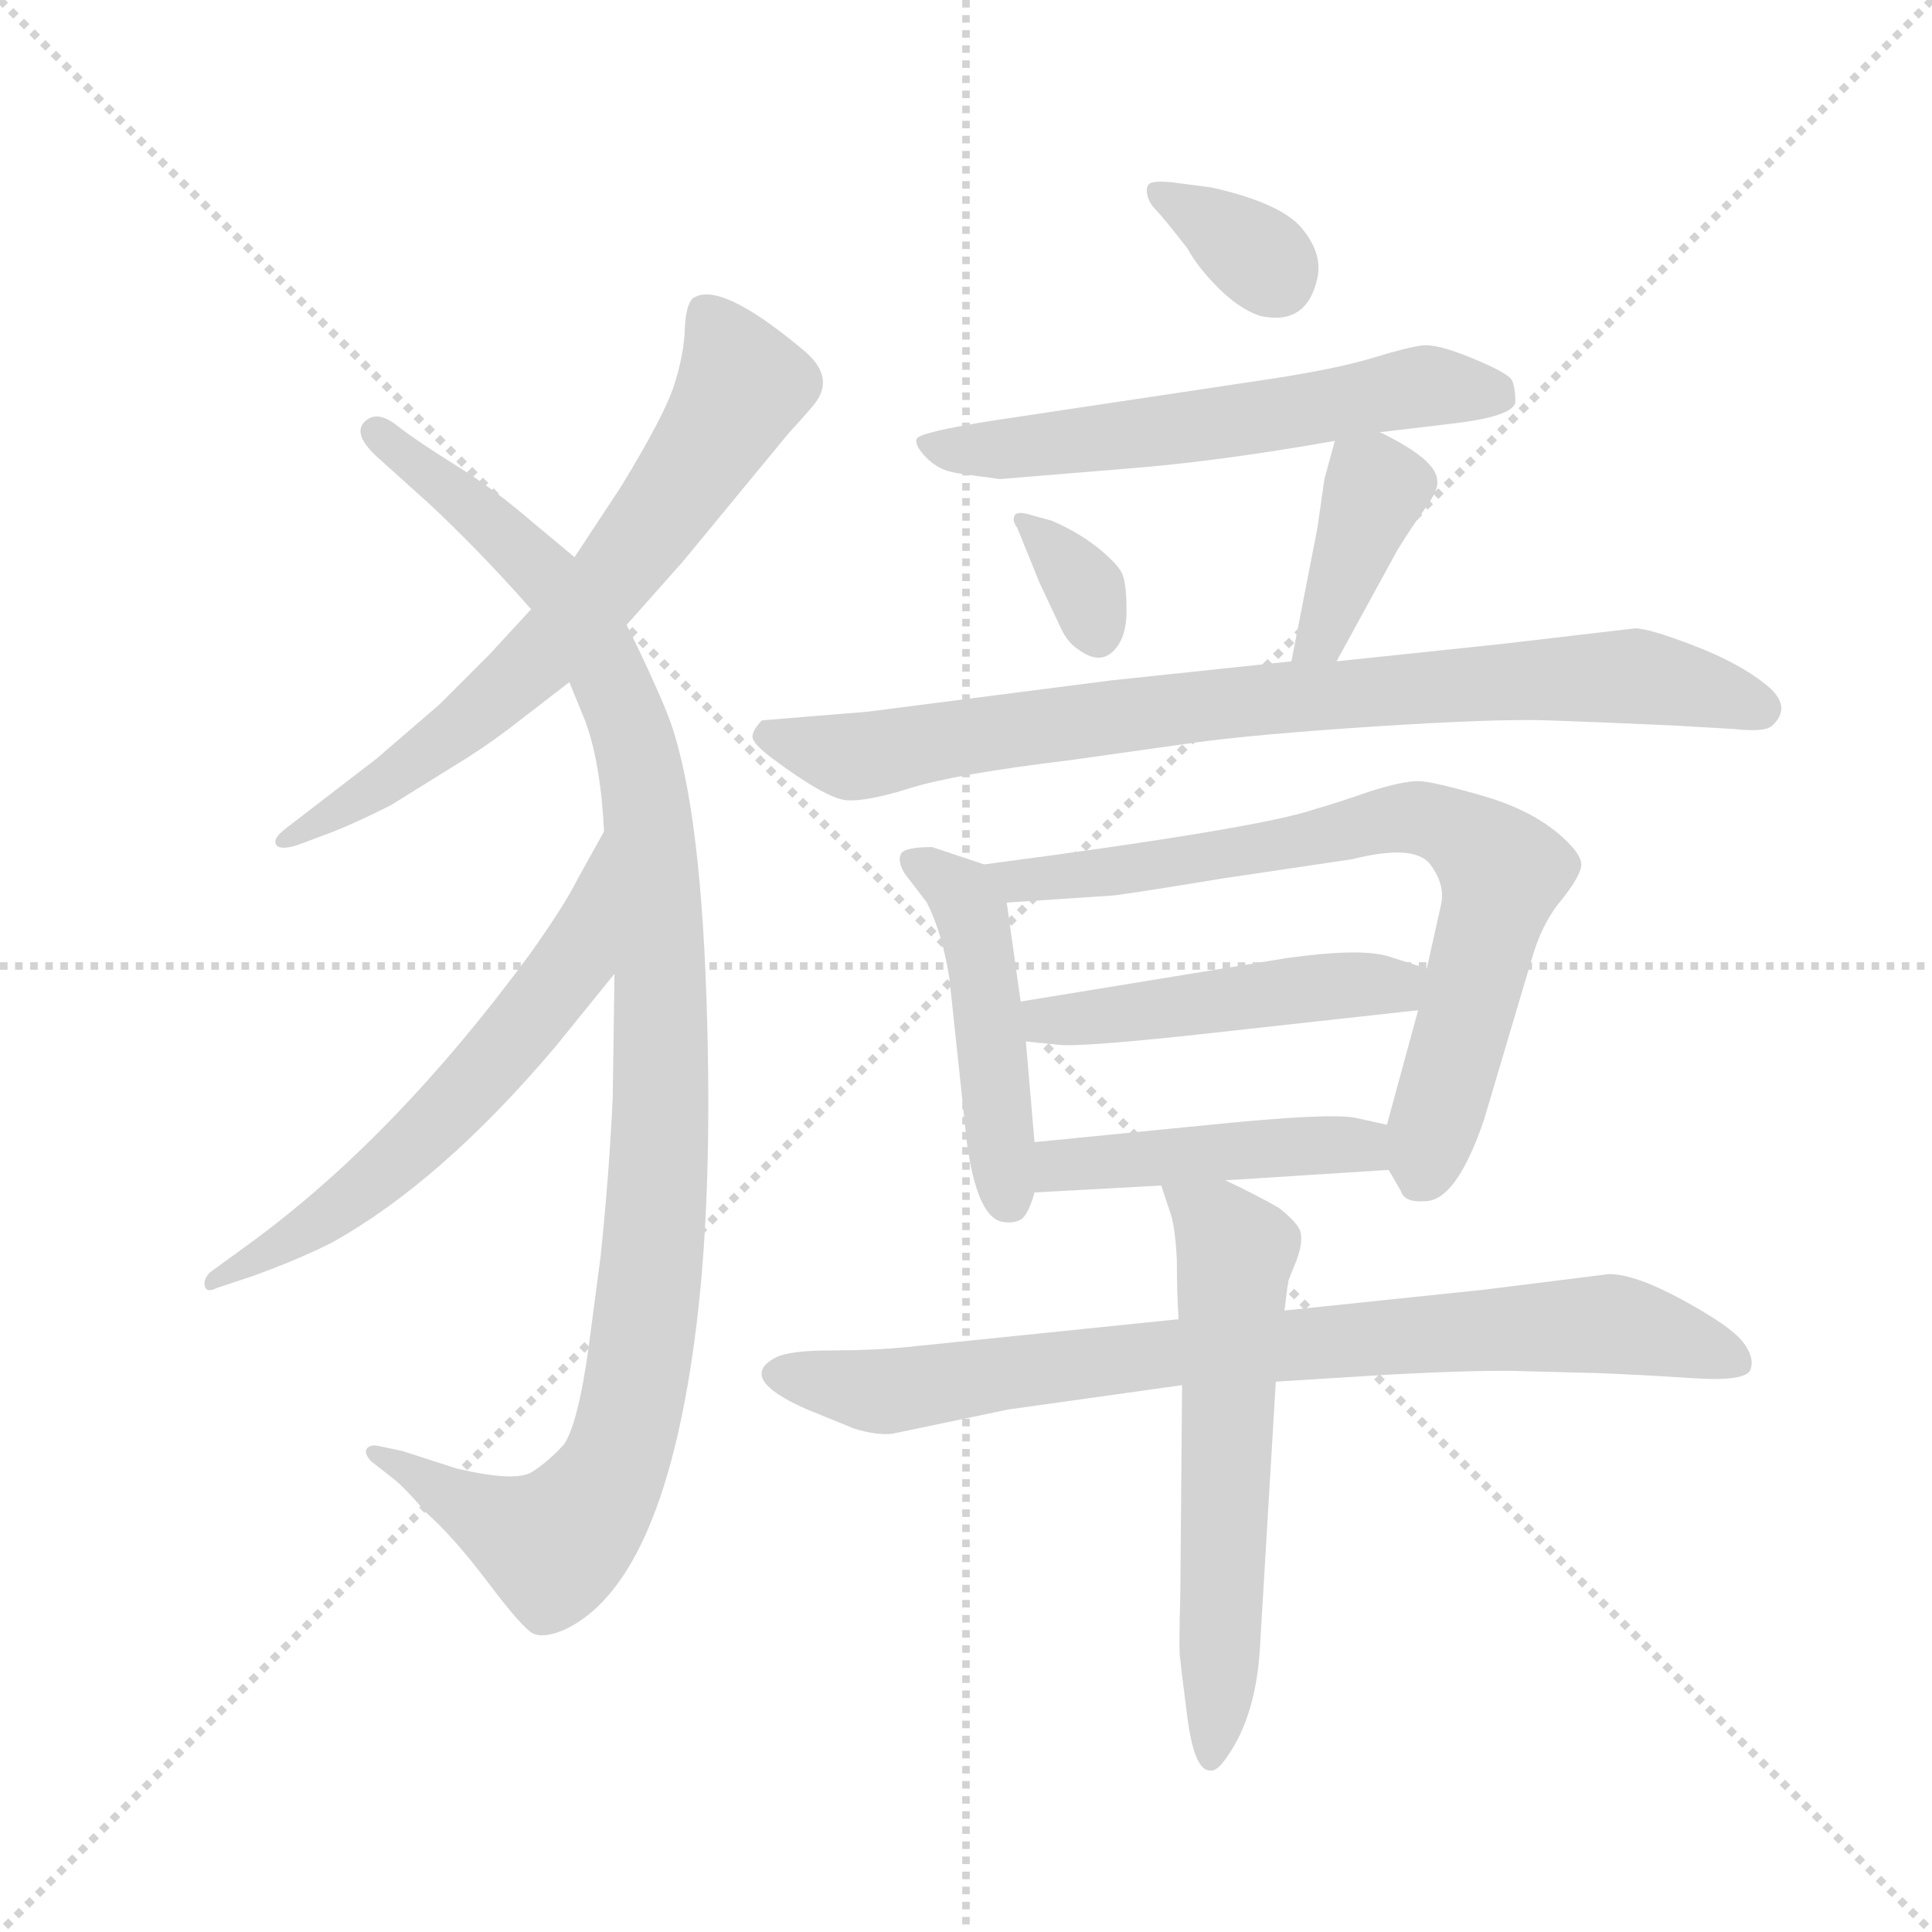 <svg version="1.1" viewBox="0 0 1024 1024" xmlns="http://www.w3.org/2000/svg">
  <g stroke="lightgray" stroke-dasharray="1,1" stroke-width="1" transform="scale(4, 4)">
    <line x1="0" y1="0" x2="256" y2="256"></line>
    <line x1="256" y1="0" x2="0" y2="256"></line>
    <line x1="128" y1="0" x2="128" y2="256"></line>
    <line x1="0" y1="128" x2="256" y2="128"></line>
  </g>
  <g transform="scale(0.92, -0.92) translate(60, -850)">
    <style type="text/css">
      
        @keyframes keyframes0 {
          from {
            stroke: blue;
            stroke-dashoffset: 681;
            stroke-width: 128;
          }
          69% {
            animation-timing-function: step-end;
            stroke: blue;
            stroke-dashoffset: 0;
            stroke-width: 128;
          }
          to {
            stroke: black;
            stroke-width: 1024;
          }
        }
        #make-me-a-hanzi-animation-0 {
          animation: keyframes0 0.804s both;
          animation-delay: 0s;
          animation-timing-function: linear;
        }
      
        @keyframes keyframes1 {
          from {
            stroke: blue;
            stroke-dashoffset: 1088;
            stroke-width: 128;
          }
          78% {
            animation-timing-function: step-end;
            stroke: blue;
            stroke-dashoffset: 0;
            stroke-width: 128;
          }
          to {
            stroke: black;
            stroke-width: 1024;
          }
        }
        #make-me-a-hanzi-animation-1 {
          animation: keyframes1 1.135s both;
          animation-delay: 0.804s;
          animation-timing-function: linear;
        }
      
        @keyframes keyframes2 {
          from {
            stroke: blue;
            stroke-dashoffset: 606;
            stroke-width: 128;
          }
          66% {
            animation-timing-function: step-end;
            stroke: blue;
            stroke-dashoffset: 0;
            stroke-width: 128;
          }
          to {
            stroke: black;
            stroke-width: 1024;
          }
        }
        #make-me-a-hanzi-animation-2 {
          animation: keyframes2 0.743s both;
          animation-delay: 1.94s;
          animation-timing-function: linear;
        }
      
        @keyframes keyframes3 {
          from {
            stroke: blue;
            stroke-dashoffset: 337;
            stroke-width: 128;
          }
          52% {
            animation-timing-function: step-end;
            stroke: blue;
            stroke-dashoffset: 0;
            stroke-width: 128;
          }
          to {
            stroke: black;
            stroke-width: 1024;
          }
        }
        #make-me-a-hanzi-animation-3 {
          animation: keyframes3 0.524s both;
          animation-delay: 2.683s;
          animation-timing-function: linear;
        }
      
        @keyframes keyframes4 {
          from {
            stroke: blue;
            stroke-dashoffset: 588;
            stroke-width: 128;
          }
          66% {
            animation-timing-function: step-end;
            stroke: blue;
            stroke-dashoffset: 0;
            stroke-width: 128;
          }
          to {
            stroke: black;
            stroke-width: 1024;
          }
        }
        #make-me-a-hanzi-animation-4 {
          animation: keyframes4 0.729s both;
          animation-delay: 3.207s;
          animation-timing-function: linear;
        }
      
        @keyframes keyframes5 {
          from {
            stroke: blue;
            stroke-dashoffset: 336;
            stroke-width: 128;
          }
          52% {
            animation-timing-function: step-end;
            stroke: blue;
            stroke-dashoffset: 0;
            stroke-width: 128;
          }
          to {
            stroke: black;
            stroke-width: 1024;
          }
        }
        #make-me-a-hanzi-animation-5 {
          animation: keyframes5 0.523s both;
          animation-delay: 3.936s;
          animation-timing-function: linear;
        }
      
        @keyframes keyframes6 {
          from {
            stroke: blue;
            stroke-dashoffset: 385;
            stroke-width: 128;
          }
          56% {
            animation-timing-function: step-end;
            stroke: blue;
            stroke-dashoffset: 0;
            stroke-width: 128;
          }
          to {
            stroke: black;
            stroke-width: 1024;
          }
        }
        #make-me-a-hanzi-animation-6 {
          animation: keyframes6 0.563s both;
          animation-delay: 4.459s;
          animation-timing-function: linear;
        }
      
        @keyframes keyframes7 {
          from {
            stroke: blue;
            stroke-dashoffset: 834;
            stroke-width: 128;
          }
          73% {
            animation-timing-function: step-end;
            stroke: blue;
            stroke-dashoffset: 0;
            stroke-width: 128;
          }
          to {
            stroke: black;
            stroke-width: 1024;
          }
        }
        #make-me-a-hanzi-animation-7 {
          animation: keyframes7 0.929s both;
          animation-delay: 5.022s;
          animation-timing-function: linear;
        }
      
        @keyframes keyframes8 {
          from {
            stroke: blue;
            stroke-dashoffset: 471;
            stroke-width: 128;
          }
          61% {
            animation-timing-function: step-end;
            stroke: blue;
            stroke-dashoffset: 0;
            stroke-width: 128;
          }
          to {
            stroke: black;
            stroke-width: 1024;
          }
        }
        #make-me-a-hanzi-animation-8 {
          animation: keyframes8 0.633s both;
          animation-delay: 5.951s;
          animation-timing-function: linear;
        }
      
        @keyframes keyframes9 {
          from {
            stroke: blue;
            stroke-dashoffset: 740;
            stroke-width: 128;
          }
          71% {
            animation-timing-function: step-end;
            stroke: blue;
            stroke-dashoffset: 0;
            stroke-width: 128;
          }
          to {
            stroke: black;
            stroke-width: 1024;
          }
        }
        #make-me-a-hanzi-animation-9 {
          animation: keyframes9 0.852s both;
          animation-delay: 6.584s;
          animation-timing-function: linear;
        }
      
        @keyframes keyframes10 {
          from {
            stroke: blue;
            stroke-dashoffset: 477;
            stroke-width: 128;
          }
          61% {
            animation-timing-function: step-end;
            stroke: blue;
            stroke-dashoffset: 0;
            stroke-width: 128;
          }
          to {
            stroke: black;
            stroke-width: 1024;
          }
        }
        #make-me-a-hanzi-animation-10 {
          animation: keyframes10 0.638s both;
          animation-delay: 7.437s;
          animation-timing-function: linear;
        }
      
        @keyframes keyframes11 {
          from {
            stroke: blue;
            stroke-dashoffset: 451;
            stroke-width: 128;
          }
          59% {
            animation-timing-function: step-end;
            stroke: blue;
            stroke-dashoffset: 0;
            stroke-width: 128;
          }
          to {
            stroke: black;
            stroke-width: 1024;
          }
        }
        #make-me-a-hanzi-animation-11 {
          animation: keyframes11 0.617s both;
          animation-delay: 8.075s;
          animation-timing-function: linear;
        }
      
        @keyframes keyframes12 {
          from {
            stroke: blue;
            stroke-dashoffset: 816;
            stroke-width: 128;
          }
          73% {
            animation-timing-function: step-end;
            stroke: blue;
            stroke-dashoffset: 0;
            stroke-width: 128;
          }
          to {
            stroke: black;
            stroke-width: 1024;
          }
        }
        #make-me-a-hanzi-animation-12 {
          animation: keyframes12 0.914s both;
          animation-delay: 8.692s;
          animation-timing-function: linear;
        }
      
        @keyframes keyframes13 {
          from {
            stroke: blue;
            stroke-dashoffset: 596;
            stroke-width: 128;
          }
          66% {
            animation-timing-function: step-end;
            stroke: blue;
            stroke-dashoffset: 0;
            stroke-width: 128;
          }
          to {
            stroke: black;
            stroke-width: 1024;
          }
        }
        #make-me-a-hanzi-animation-13 {
          animation: keyframes13 0.735s both;
          animation-delay: 9.606s;
          animation-timing-function: linear;
        }
      
    </style>
    
      <path d="M 301 490 L 333 526 L 394 600 Q 405 612 409 617 Q 422 633 402 649 Q 354 689 339 678 Q 335 674 334.5 660 Q 334 646 328.5 628.5 Q 323 611 298 570 L 271 529 L 246 499 L 222 473 L 193 444 L 157 413 L 105 373 Q 97 367 99 363.5 Q 101 360 111 363 L 127 369 Q 141 374 165 386 L 202 409 Q 217 418 233 430 L 268 457 L 301 490 Z" fill="lightgray"></path>
    
      <path d="M 294 289 L 293 218 Q 291 174 286 126 L 279 73 Q 273 30 265 18 Q 256 8 246.5 2 Q 237 -4 203 4 L 172 14 L 158 17 Q 153 18 151 15 Q 150 12 154 8 L 168 -3 Q 175 -9 185 -21 Q 201 -35 221 -61.5 Q 241 -88 247 -91 Q 253 -94 265 -89 Q 321 -63 340 77 Q 351 157 347 275 Q 343 393 324 440 Q 315 462 301 490 L 271 529 L 247 549 Q 225 568 202.5 582 Q 180 596 168.5 605 Q 157 614 150 607 Q 143 600 157 587 L 187 560 Q 216 533 246 499 L 268 457 L 277 435 Q 286 411 288 371 L 294 289 Z" fill="lightgray"></path>
    
      <path d="M 288 371 L 273 344 Q 265 328 245 300 Q 167 194 83 133 L 61 117 Q 57 113 58 109 Q 59 105 65 108 L 86 115 Q 111 124 131 134 Q 194 169 260 247 L 294 289 C 313 312 303 397 288 371 Z" fill="lightgray"></path>
    
      <path d="M 624 707 Q 630 696 642 684 Q 654 672 666 668 Q 693 662 699 690 Q 702 704 690 718.5 Q 678 733 638 742 L 615 745 Q 604 746 602 744 Q 600 742 601 737.5 Q 602 733 606 729 Q 610 725 624 707 Z" fill="lightgray"></path>
    
      <path d="M 735 601 L 777 606 Q 811 610 813 618 Q 813 627 811 631 Q 809 635 788.5 643.5 Q 768 652 759.5 651 Q 751 650 731.5 644 Q 712 638 674 632 L 514 608 Q 469 601 468 597 Q 467 593 474 586 Q 481 579 491 577.5 Q 501 576 516 574 L 589 580 Q 641 584 709 596 L 735 601 Z" fill="lightgray"></path>
    
      <path d="M 535 553 Q 526 556 524.5 553 Q 523 550 526 546 L 539 514 Q 548 495 551.5 487.5 Q 555 480 561 476 Q 573 467 581 474.5 Q 589 482 589 498 Q 589 514 586.5 519.5 Q 584 525 573 534 Q 562 543 546 550 L 535 553 Z" fill="lightgray"></path>
    
      <path d="M 709 596 L 703 574 L 699 546 L 684 469 C 678 440 696 443 710 469 L 745 533 Q 753 546 761 557 Q 769 568 768 573 Q 768 585 735 601 C 713 612 713 612 709 596 Z" fill="lightgray"></path>
    
      <path d="M 684 469 L 580 458 L 440 440 L 379 435 Q 374 430 373.5 426 Q 373 422 385 413 Q 416 390 427.5 389 Q 439 388 464.5 396 Q 490 404 556 412 L 627 422 Q 663 427 732.5 431.5 Q 802 436 831.5 435 Q 861 434 905 432 L 939 430 Q 957 428 961 432 Q 973 443 957.5 455.5 Q 942 468 916 478 Q 890 488 882 488 L 805 479 L 710 469 L 684 469 Z" fill="lightgray"></path>
    
      <path d="M 507 352 L 477 362 Q 461 362 459 358 Q 457 354 461 347 L 474 330 Q 483 312 487 286 L 497 192 Q 503 148 518 146 Q 525 145 529 148 Q 533 152 536 163 L 536 192 L 531 250 L 528 273 L 520 330 C 517 349 517 349 507 352 Z" fill="lightgray"></path>
    
      <path d="M 740 176 L 747 164 Q 749 157 761 158 Q 779 158 795 205 L 822 296 Q 828 318 840 332 Q 851 346 851 352 Q 851 357 843 365 Q 826 382 796 391 Q 765 400 757 400 Q 748 400 729 394 Q 709 387 698 384 Q 667 373 507 352 C 477 348 490 328 520 330 L 580 334 Q 584 334 645 344 L 719 355 Q 755 364 764 352 Q 773 340 770 328 L 762 292 L 757 268 L 739 202 C 735 186 735 186 740 176 Z" fill="lightgray"></path>
    
      <path d="M 762 292 L 740 299 Q 724 304 681 298 L 528 273 C 498 268 501 253 531 250 L 551 248 Q 563 247 621 253 L 757 268 C 787 271 791 283 762 292 Z" fill="lightgray"></path>
    
      <path d="M 646 170 L 740 176 C 770 178 768 195 739 202 L 721 206 Q 706 209 637 202 L 536 192 C 506 189 506 161 536 163 L 609 167 L 646 170 Z" fill="lightgray"></path>
    
      <path d="M 619 90 L 463 74 Q 443 72 419 72 Q 395 72 387 68 Q 364 56 405 38 L 432 27 Q 445 23 454 24 L 521 38 L 621 52 L 675 54 L 739 58 Q 795 61 819 60 L 859 59 Q 885 58 915.5 56 Q 946 54 948.5 61 Q 951 68 944 77 Q 937 86 909.5 101 Q 882 116 867 116 L 795 107 L 680 95 L 619 90 Z" fill="lightgray"></path>
    
      <path d="M 621 52 L 620 -68 Q 619 -104 620 -106 Q 620 -108 624 -139 Q 628 -170 637 -170 Q 641 -171 647 -162 Q 664 -138 666 -97 L 675 54 L 680 95 L 682 111 Q 682 112 687 124 Q 691 135 689 141 Q 687 146 677 154 Q 665 161 646 170 C 619 183 601 192 609 167 L 614 152 Q 617 144 618 124 Q 618 104 619 90 L 621 52 Z" fill="lightgray"></path>
    
    
      <clipPath id="make-me-a-hanzi-clip-0">
        <path d="M 301 490 L 333 526 L 394 600 Q 405 612 409 617 Q 422 633 402 649 Q 354 689 339 678 Q 335 674 334.5 660 Q 334 646 328.5 628.5 Q 323 611 298 570 L 271 529 L 246 499 L 222 473 L 193 444 L 157 413 L 105 373 Q 97 367 99 363.5 Q 101 360 111 363 L 127 369 Q 141 374 165 386 L 202 409 Q 217 418 233 430 L 268 457 L 301 490 Z"></path>
      </clipPath>
      <path clip-path="url(#make-me-a-hanzi-clip-0)" d="M 345 671 L 368 628 L 295 520 L 208 433 L 153 392 L 105 366" fill="none" id="make-me-a-hanzi-animation-0" stroke-dasharray="553 1106" stroke-linecap="round"></path>
    
      <clipPath id="make-me-a-hanzi-clip-1">
        <path d="M 294 289 L 293 218 Q 291 174 286 126 L 279 73 Q 273 30 265 18 Q 256 8 246.5 2 Q 237 -4 203 4 L 172 14 L 158 17 Q 153 18 151 15 Q 150 12 154 8 L 168 -3 Q 175 -9 185 -21 Q 201 -35 221 -61.5 Q 241 -88 247 -91 Q 253 -94 265 -89 Q 321 -63 340 77 Q 351 157 347 275 Q 343 393 324 440 Q 315 462 301 490 L 271 529 L 247 549 Q 225 568 202.5 582 Q 180 596 168.5 605 Q 157 614 150 607 Q 143 600 157 587 L 187 560 Q 216 533 246 499 L 268 457 L 277 435 Q 286 411 288 371 L 294 289 Z"></path>
      </clipPath>
      <path clip-path="url(#make-me-a-hanzi-clip-1)" d="M 157 601 L 260 513 L 301 437 L 316 357 L 321 214 L 306 49 L 291 -2 L 274 -25 L 259 -40 L 243 -35 L 155 13" fill="none" id="make-me-a-hanzi-animation-1" stroke-dasharray="960 1920" stroke-linecap="round"></path>
    
      <clipPath id="make-me-a-hanzi-clip-2">
        <path d="M 288 371 L 273 344 Q 265 328 245 300 Q 167 194 83 133 L 61 117 Q 57 113 58 109 Q 59 105 65 108 L 86 115 Q 111 124 131 134 Q 194 169 260 247 L 294 289 C 313 312 303 397 288 371 Z"></path>
      </clipPath>
      <path clip-path="url(#make-me-a-hanzi-clip-2)" d="M 285 364 L 268 294 L 213 227 L 140 157 L 62 112" fill="none" id="make-me-a-hanzi-animation-2" stroke-dasharray="478 956" stroke-linecap="round"></path>
    
      <clipPath id="make-me-a-hanzi-clip-3">
        <path d="M 624 707 Q 630 696 642 684 Q 654 672 666 668 Q 693 662 699 690 Q 702 704 690 718.5 Q 678 733 638 742 L 615 745 Q 604 746 602 744 Q 600 742 601 737.5 Q 602 733 606 729 Q 610 725 624 707 Z"></path>
      </clipPath>
      <path clip-path="url(#make-me-a-hanzi-clip-3)" d="M 609 740 L 674 691" fill="none" id="make-me-a-hanzi-animation-3" stroke-dasharray="209 418" stroke-linecap="round"></path>
    
      <clipPath id="make-me-a-hanzi-clip-4">
        <path d="M 735 601 L 777 606 Q 811 610 813 618 Q 813 627 811 631 Q 809 635 788.5 643.5 Q 768 652 759.5 651 Q 751 650 731.5 644 Q 712 638 674 632 L 514 608 Q 469 601 468 597 Q 467 593 474 586 Q 481 579 491 577.5 Q 501 576 516 574 L 589 580 Q 641 584 709 596 L 735 601 Z"></path>
      </clipPath>
      <path clip-path="url(#make-me-a-hanzi-clip-4)" d="M 474 593 L 566 596 L 763 628 L 803 623" fill="none" id="make-me-a-hanzi-animation-4" stroke-dasharray="460 920" stroke-linecap="round"></path>
    
      <clipPath id="make-me-a-hanzi-clip-5">
        <path d="M 535 553 Q 526 556 524.5 553 Q 523 550 526 546 L 539 514 Q 548 495 551.5 487.5 Q 555 480 561 476 Q 573 467 581 474.5 Q 589 482 589 498 Q 589 514 586.5 519.5 Q 584 525 573 534 Q 562 543 546 550 L 535 553 Z"></path>
      </clipPath>
      <path clip-path="url(#make-me-a-hanzi-clip-5)" d="M 530 550 L 566 510 L 572 485" fill="none" id="make-me-a-hanzi-animation-5" stroke-dasharray="208 416" stroke-linecap="round"></path>
    
      <clipPath id="make-me-a-hanzi-clip-6">
        <path d="M 709 596 L 703 574 L 699 546 L 684 469 C 678 440 696 443 710 469 L 745 533 Q 753 546 761 557 Q 769 568 768 573 Q 768 585 735 601 C 713 612 713 612 709 596 Z"></path>
      </clipPath>
      <path clip-path="url(#make-me-a-hanzi-clip-6)" d="M 717 588 L 733 568 L 702 483 L 691 476" fill="none" id="make-me-a-hanzi-animation-6" stroke-dasharray="257 514" stroke-linecap="round"></path>
    
      <clipPath id="make-me-a-hanzi-clip-7">
        <path d="M 684 469 L 580 458 L 440 440 L 379 435 Q 374 430 373.5 426 Q 373 422 385 413 Q 416 390 427.5 389 Q 439 388 464.5 396 Q 490 404 556 412 L 627 422 Q 663 427 732.5 431.5 Q 802 436 831.5 435 Q 861 434 905 432 L 939 430 Q 957 428 961 432 Q 973 443 957.5 455.5 Q 942 468 916 478 Q 890 488 882 488 L 805 479 L 710 469 L 684 469 Z"></path>
      </clipPath>
      <path clip-path="url(#make-me-a-hanzi-clip-7)" d="M 382 427 L 431 414 L 649 446 L 877 461 L 953 442" fill="none" id="make-me-a-hanzi-animation-7" stroke-dasharray="706 1412" stroke-linecap="round"></path>
    
      <clipPath id="make-me-a-hanzi-clip-8">
        <path d="M 507 352 L 477 362 Q 461 362 459 358 Q 457 354 461 347 L 474 330 Q 483 312 487 286 L 497 192 Q 503 148 518 146 Q 525 145 529 148 Q 533 152 536 163 L 536 192 L 531 250 L 528 273 L 520 330 C 517 349 517 349 507 352 Z"></path>
      </clipPath>
      <path clip-path="url(#make-me-a-hanzi-clip-8)" d="M 465 353 L 493 337 L 501 320 L 522 157" fill="none" id="make-me-a-hanzi-animation-8" stroke-dasharray="343 686" stroke-linecap="round"></path>
    
      <clipPath id="make-me-a-hanzi-clip-9">
        <path d="M 740 176 L 747 164 Q 749 157 761 158 Q 779 158 795 205 L 822 296 Q 828 318 840 332 Q 851 346 851 352 Q 851 357 843 365 Q 826 382 796 391 Q 765 400 757 400 Q 748 400 729 394 Q 709 387 698 384 Q 667 373 507 352 C 477 348 490 328 520 330 L 580 334 Q 584 334 645 344 L 719 355 Q 755 364 764 352 Q 773 340 770 328 L 762 292 L 757 268 L 739 202 C 735 186 735 186 740 176 Z"></path>
      </clipPath>
      <path clip-path="url(#make-me-a-hanzi-clip-9)" d="M 519 352 L 527 342 L 557 344 L 680 363 L 742 379 L 780 371 L 806 347 L 760 175" fill="none" id="make-me-a-hanzi-animation-9" stroke-dasharray="612 1224" stroke-linecap="round"></path>
    
      <clipPath id="make-me-a-hanzi-clip-10">
        <path d="M 762 292 L 740 299 Q 724 304 681 298 L 528 273 C 498 268 501 253 531 250 L 551 248 Q 563 247 621 253 L 757 268 C 787 271 791 283 762 292 Z"></path>
      </clipPath>
      <path clip-path="url(#make-me-a-hanzi-clip-10)" d="M 537 268 L 543 262 L 589 265 L 754 287" fill="none" id="make-me-a-hanzi-animation-10" stroke-dasharray="349 698" stroke-linecap="round"></path>
    
      <clipPath id="make-me-a-hanzi-clip-11">
        <path d="M 646 170 L 740 176 C 770 178 768 195 739 202 L 721 206 Q 706 209 637 202 L 536 192 C 506 189 506 161 536 163 L 609 167 L 646 170 Z"></path>
      </clipPath>
      <path clip-path="url(#make-me-a-hanzi-clip-11)" d="M 543 170 L 551 179 L 649 188 L 709 191 L 732 182" fill="none" id="make-me-a-hanzi-animation-11" stroke-dasharray="323 646" stroke-linecap="round"></path>
    
      <clipPath id="make-me-a-hanzi-clip-12">
        <path d="M 619 90 L 463 74 Q 443 72 419 72 Q 395 72 387 68 Q 364 56 405 38 L 432 27 Q 445 23 454 24 L 521 38 L 621 52 L 675 54 L 739 58 Q 795 61 819 60 L 859 59 Q 885 58 915.5 56 Q 946 54 948.5 61 Q 951 68 944 77 Q 937 86 909.5 101 Q 882 116 867 116 L 795 107 L 680 95 L 619 90 Z"></path>
      </clipPath>
      <path clip-path="url(#make-me-a-hanzi-clip-12)" d="M 388 58 L 450 48 L 611 70 L 849 87 L 907 79 L 942 65" fill="none" id="make-me-a-hanzi-animation-12" stroke-dasharray="688 1376" stroke-linecap="round"></path>
    
      <clipPath id="make-me-a-hanzi-clip-13">
        <path d="M 621 52 L 620 -68 Q 619 -104 620 -106 Q 620 -108 624 -139 Q 628 -170 637 -170 Q 641 -171 647 -162 Q 664 -138 666 -97 L 675 54 L 680 95 L 682 111 Q 682 112 687 124 Q 691 135 689 141 Q 687 146 677 154 Q 665 161 646 170 C 619 183 601 192 609 167 L 614 152 Q 617 144 618 124 Q 618 104 619 90 L 621 52 Z"></path>
      </clipPath>
      <path clip-path="url(#make-me-a-hanzi-clip-13)" d="M 616 161 L 641 145 L 652 128 L 638 -162" fill="none" id="make-me-a-hanzi-animation-13" stroke-dasharray="468 936" stroke-linecap="round"></path>
    
  </g>
</svg>